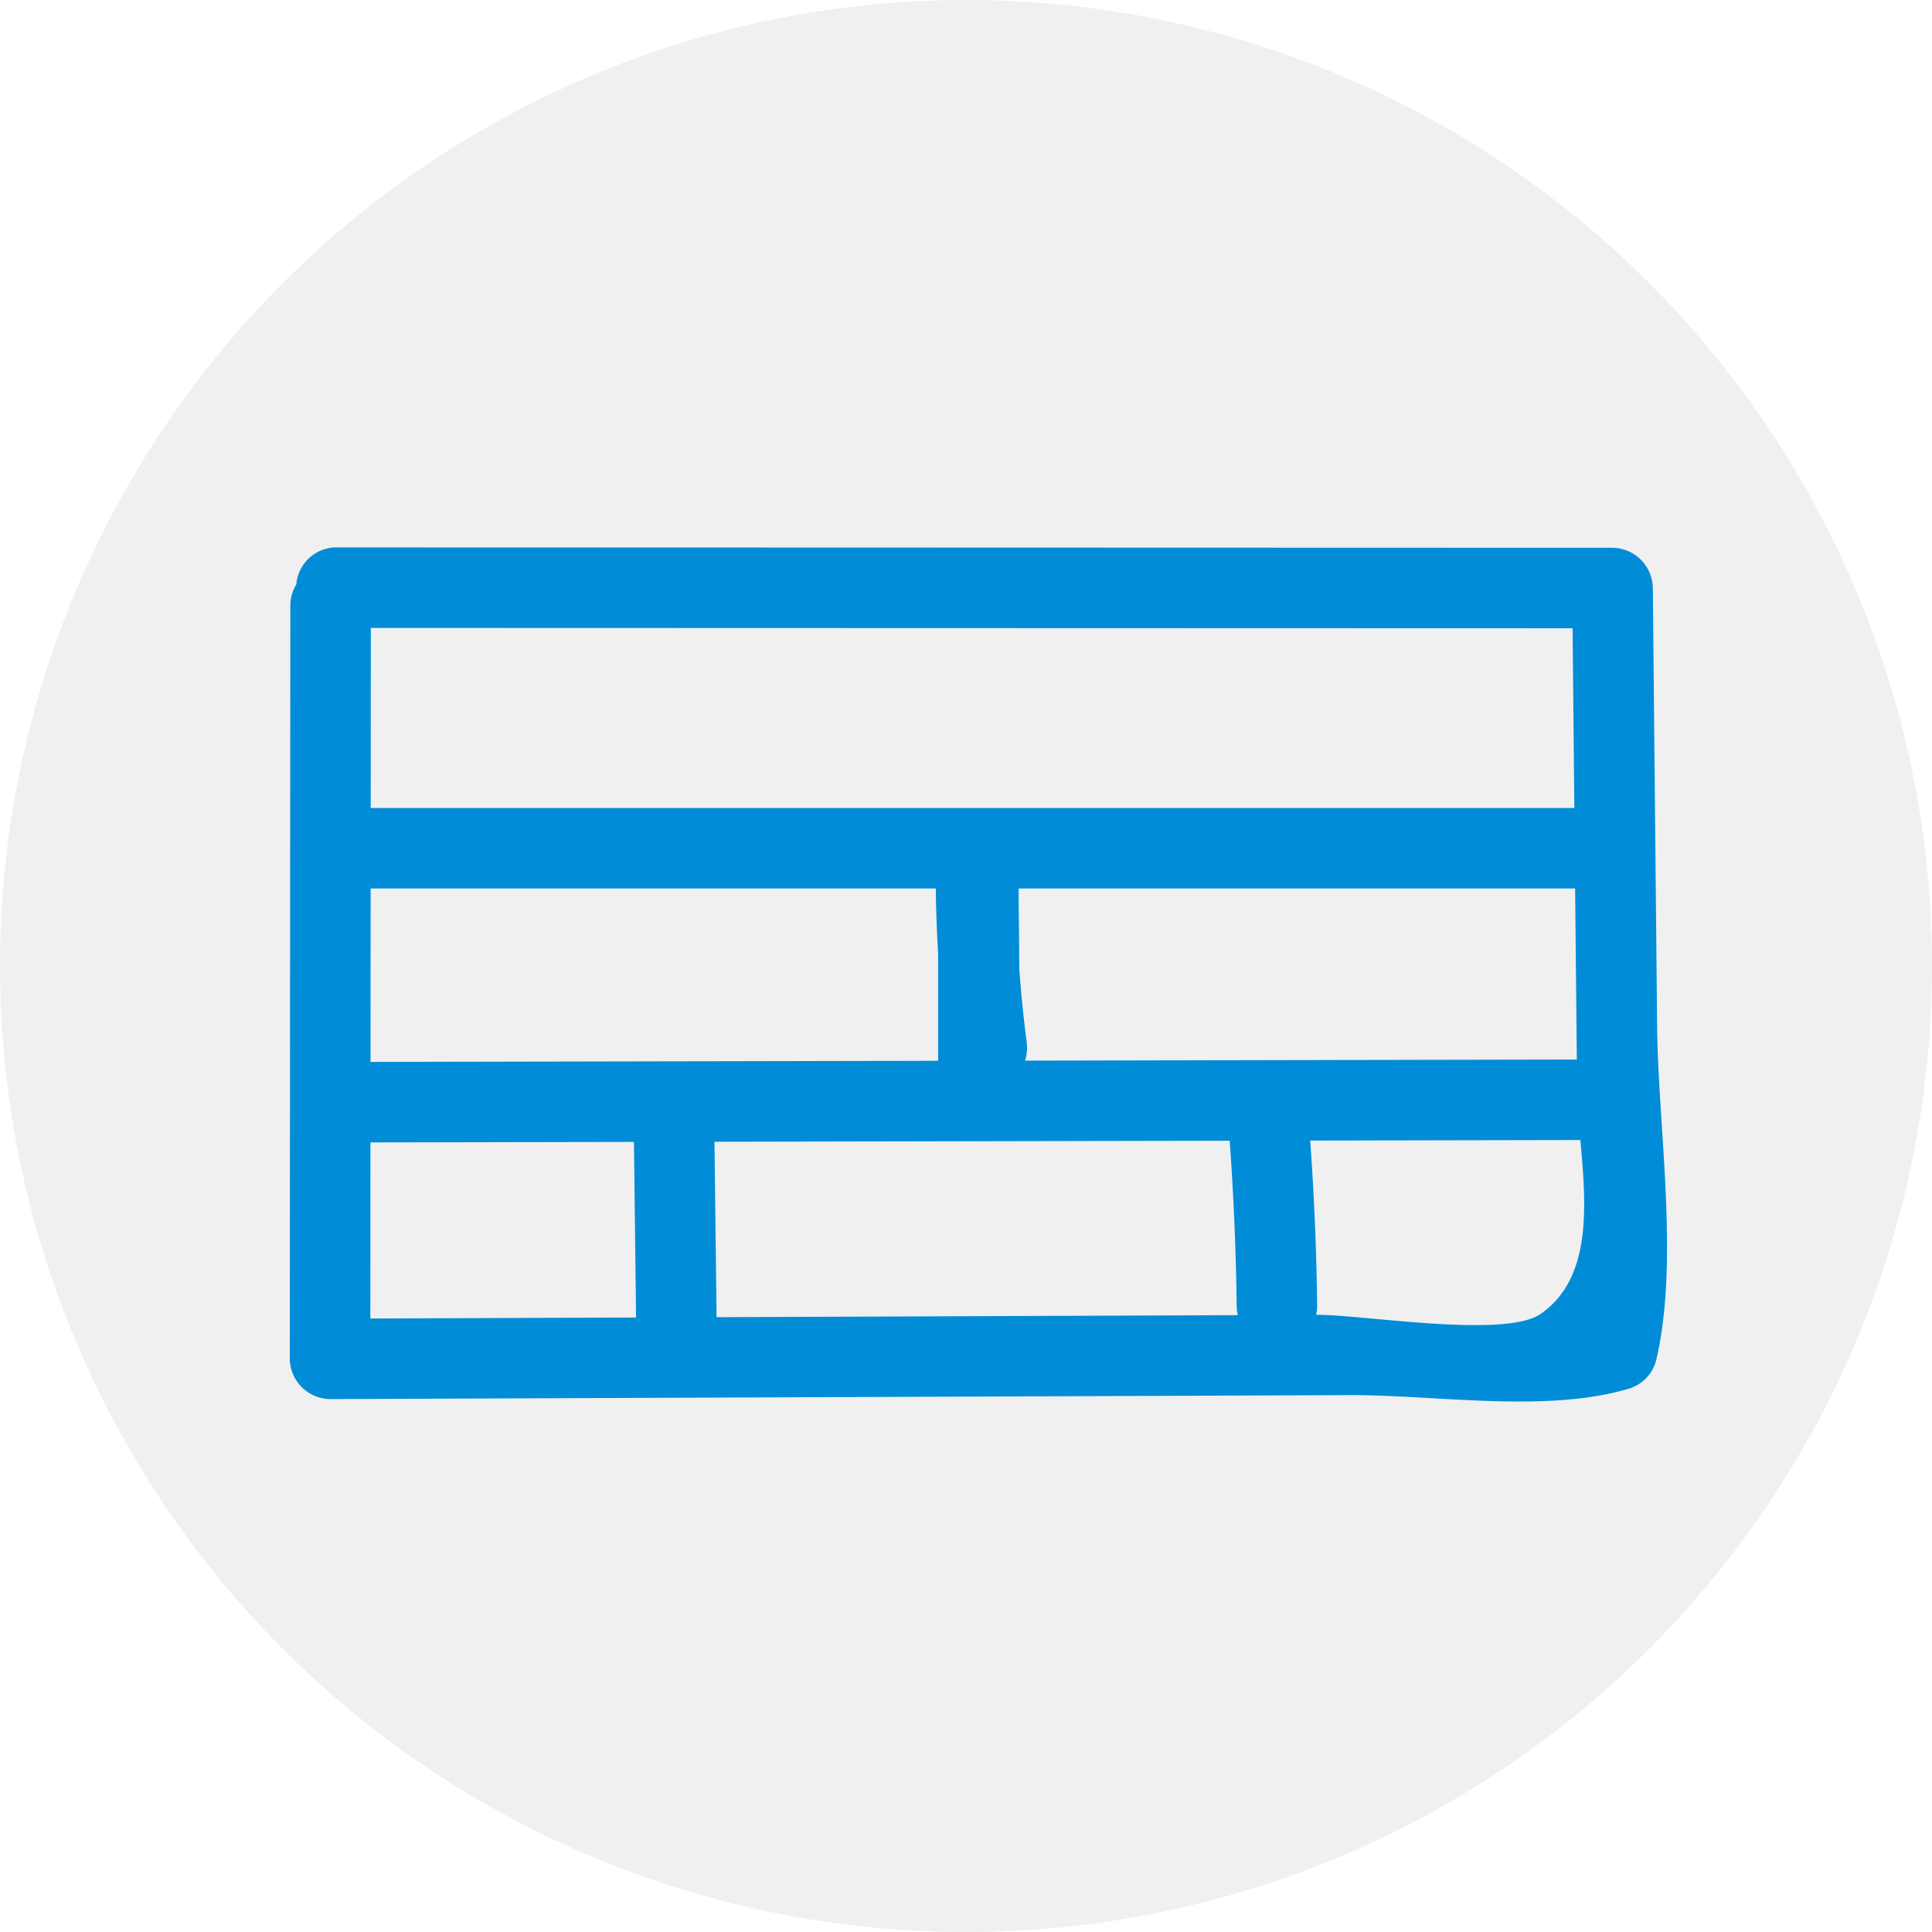 <svg xmlns="http://www.w3.org/2000/svg" width="60" height="60" viewBox="0 0 60 60">
  <g id="Group_9" data-name="Group 9" transform="translate(58 22.5)">
    <g id="iconfinder_safety__wall__security__privacy_2536716" transform="translate(-49 -5.5)">
      <g id="Group_1" data-name="Group 1">
        <path id="Path" d="M0,1.207Q.068,4.332.024,7.458a1.251,1.251,0,0,0,2.5,0Q2.568,4.332,2.5,1.207a1.251,1.251,0,0,0-2.5,0Z" transform="translate(20.115 8.932)" fill="#0095e4"/>
        <path id="Path-2" data-name="Path" d="M0,1.207V6.791a1.251,1.251,0,0,0,2.5,0V1.207a1.251,1.251,0,0,0-2.5,0Z" transform="translate(20.135 9.265)" fill="#0095e4"/>
        <g id="Group">
          <path id="Path-3" data-name="Path" d="M1.4,2.5l39.676.012-1.25-1.25.152,15.545c.022,2.235.937,5.566-1.136,7-1.105.765-5.5.021-6.926.027L1.25,23.953,2.5,25.2,2.517,1.758a1.251,1.251,0,0,0-2.5,0L0,25.2a1.268,1.268,0,0,0,1.25,1.25l21.766-.085,9.894-.038c2.688-.01,6.064.562,8.647-.192a1.253,1.253,0,0,0,.873-.873c.731-3.083.064-7.225.033-10.4l-.133-13.6A1.269,1.269,0,0,0,41.08.012L1.4,0a1.251,1.251,0,0,0,0,2.5Z" transform="translate(0 0)" fill="#0095e4"/>
          <path id="Path-4" data-name="Path" d="M1.207,2.5H39.374a1.251,1.251,0,0,0,0-2.5H1.207a1.251,1.251,0,0,0,0,2.5Z" transform="translate(0.946 8.092)" fill="#0095e4"/>
          <path id="Path-5" data-name="Path" d="M1.207,2.577,40.291,2.5a1.251,1.251,0,0,0,0-2.5L1.207.077a1.251,1.251,0,0,0,0,2.5Z" transform="translate(0.613 15.903)" fill="#0095e4"/>
          <path id="Path-6" data-name="Path" d="M0,1.207A42.819,42.819,0,0,0,.411,6.87c.215,1.587,2.624.911,2.411-.665a37.892,37.892,0,0,1-.322-5,1.251,1.251,0,0,0-2.5,0Z" transform="translate(20.06 9.134)" fill="#0095e4"/>
          <path id="Path-7" data-name="Path" d="M0,1.207l.084,7a1.251,1.251,0,0,0,2.5,0l-.084-7a1.251,1.251,0,0,0-2.5,0Z" transform="translate(10.681 16.634)" fill="#0095e4"/>
          <path id="Path-8" data-name="Path" d="M0,1.2Q.187,3.783.217,6.371a1.251,1.251,0,0,0,2.5,0Q2.687,3.783,2.5,1.2C2.391-.394-.11-.407,0,1.2Z" transform="translate(29.189 17.221)" fill="#0095e4"/>
        </g>
      </g>
    </g>
    <circle id="Ellipse_3" data-name="Ellipse 3" cx="30" cy="30" r="30" transform="translate(-58 -22.5)" fill="rgba(0,0,0,0.06)"/>
  </g>
</svg>
